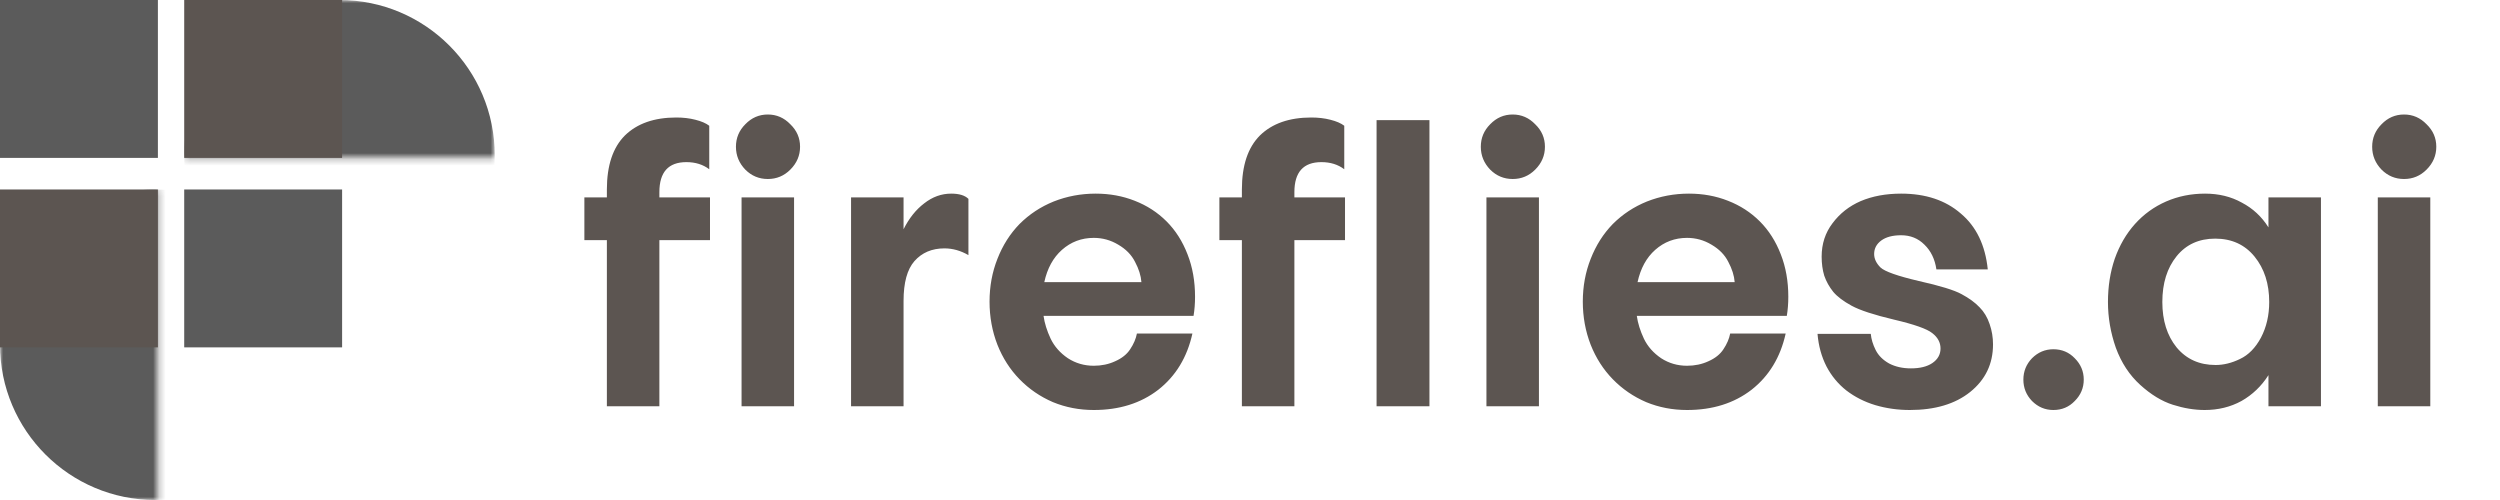 <svg width="400" height="80" viewBox="0 0 400 80" fill="none" xmlns="http://www.w3.org/2000/svg">
<path d="M97.1 65V38.42H93.5V31.58H97.1V30.32C97.1 26.48 98.06 23.6 99.98 21.68C101.94 19.76 104.68 18.8 108.2 18.8C109.32 18.8 110.34 18.92 111.26 19.16C112.22 19.4 112.96 19.72 113.48 20.12V27.08C112.48 26.32 111.26 25.94 109.82 25.94C106.94 25.94 105.5 27.54 105.5 30.74V31.58H113.6V38.42H105.5V65H97.1ZM118.65 65V31.58H127.05V65H118.65ZM122.85 28.64C121.45 28.64 120.25 28.14 119.25 27.14C118.25 26.1 117.75 24.88 117.75 23.48C117.75 22.08 118.25 20.88 119.25 19.88C120.25 18.84 121.45 18.32 122.85 18.32C124.25 18.32 125.45 18.84 126.45 19.88C127.49 20.88 128.01 22.08 128.01 23.48C128.01 24.88 127.49 26.1 126.45 27.14C125.45 28.14 124.25 28.64 122.85 28.64ZM144.569 48.14V65H136.169V31.58H144.569V36.68C145.449 34.92 146.549 33.54 147.869 32.54C149.189 31.5 150.629 30.98 152.189 30.98C153.469 30.98 154.389 31.26 154.949 31.82V40.82C153.709 40.1 152.429 39.74 151.109 39.74C149.109 39.74 147.509 40.42 146.309 41.78C145.149 43.1 144.569 45.22 144.569 48.14ZM175.007 58.52C176.247 58.52 177.387 58.28 178.427 57.8C179.507 57.32 180.307 56.68 180.827 55.88C181.387 55.04 181.747 54.2 181.907 53.36H190.787C189.947 57.16 188.127 60.16 185.327 62.36C182.527 64.52 179.087 65.6 175.007 65.6C172.687 65.6 170.507 65.18 168.467 64.34C166.427 63.46 164.647 62.24 163.127 60.68C161.607 59.12 160.427 57.28 159.587 55.16C158.747 53 158.327 50.7 158.327 48.26C158.327 45.82 158.747 43.54 159.587 41.42C160.427 39.26 161.607 37.4 163.127 35.84C164.687 34.28 166.507 33.08 168.587 32.24C170.707 31.4 172.947 30.98 175.307 30.98C177.547 30.98 179.627 31.36 181.547 32.12C183.507 32.88 185.207 33.98 186.647 35.42C188.087 36.86 189.207 38.62 190.007 40.7C190.807 42.74 191.207 45 191.207 47.48C191.207 48.56 191.127 49.58 190.967 50.54H166.967C167.127 51.7 167.507 52.92 168.107 54.2C168.707 55.44 169.627 56.48 170.867 57.32C172.107 58.12 173.487 58.52 175.007 58.52ZM175.007 38.06C173.047 38.06 171.347 38.7 169.907 39.98C168.507 41.22 167.567 42.94 167.087 45.14H182.627C182.547 44.1 182.207 43.02 181.607 41.9C181.047 40.78 180.147 39.86 178.907 39.14C177.707 38.42 176.407 38.06 175.007 38.06ZM198.702 65V38.42H195.102V31.58H198.702V30.32C198.702 26.48 199.662 23.6 201.582 21.68C203.542 19.76 206.282 18.8 209.802 18.8C210.922 18.8 211.942 18.92 212.862 19.16C213.822 19.4 214.562 19.72 215.082 20.12V27.08C214.082 26.32 212.862 25.94 211.422 25.94C208.542 25.94 207.102 27.54 207.102 30.74V31.58H215.202V38.42H207.102V65H198.702ZM220.251 65V19.22H228.711V65H220.251ZM237.83 65V31.58H246.23V65H237.83ZM242.03 28.64C240.63 28.64 239.43 28.14 238.43 27.14C237.43 26.1 236.93 24.88 236.93 23.48C236.93 22.08 237.43 20.88 238.43 19.88C239.43 18.84 240.63 18.32 242.03 18.32C243.43 18.32 244.63 18.84 245.63 19.88C246.67 20.88 247.19 22.08 247.19 23.48C247.19 24.88 246.67 26.1 245.63 27.14C244.63 28.14 243.43 28.64 242.03 28.64ZM269.929 58.52C271.169 58.52 272.309 58.28 273.349 57.8C274.429 57.32 275.229 56.68 275.749 55.88C276.309 55.04 276.669 54.2 276.829 53.36H285.709C284.869 57.16 283.049 60.16 280.249 62.36C277.449 64.52 274.009 65.6 269.929 65.6C267.609 65.6 265.429 65.18 263.389 64.34C261.349 63.46 259.569 62.24 258.049 60.68C256.529 59.12 255.349 57.28 254.509 55.16C253.669 53 253.249 50.7 253.249 48.26C253.249 45.82 253.669 43.54 254.509 41.42C255.349 39.26 256.529 37.4 258.049 35.84C259.609 34.28 261.429 33.08 263.509 32.24C265.629 31.4 267.869 30.98 270.229 30.98C272.469 30.98 274.549 31.36 276.469 32.12C278.429 32.88 280.129 33.98 281.569 35.42C283.009 36.86 284.129 38.62 284.929 40.7C285.729 42.74 286.129 45 286.129 47.48C286.129 48.56 286.049 49.58 285.889 50.54H261.889C262.049 51.7 262.429 52.92 263.029 54.2C263.629 55.44 264.549 56.48 265.789 57.32C267.029 58.12 268.409 58.52 269.929 58.52ZM269.929 38.06C267.969 38.06 266.269 38.7 264.829 39.98C263.429 41.22 262.489 42.94 262.009 45.14H277.549C277.469 44.1 277.129 43.02 276.529 41.9C275.969 40.78 275.069 39.86 273.829 39.14C272.629 38.42 271.329 38.06 269.929 38.06ZM299.863 40.64C299.863 41.4 300.203 42.12 300.883 42.8C301.563 43.44 303.603 44.16 307.003 44.96C310.403 45.72 312.683 46.42 313.843 47.06C315.043 47.7 316.003 48.4 316.723 49.16C317.443 49.88 317.983 50.78 318.343 51.86C318.703 52.9 318.883 53.98 318.883 55.1C318.883 58.22 317.663 60.76 315.223 62.72C312.823 64.64 309.603 65.6 305.563 65.6C303.643 65.6 301.803 65.34 300.043 64.82C298.323 64.3 296.783 63.52 295.423 62.48C294.103 61.44 293.043 60.16 292.243 58.64C291.443 57.08 290.963 55.34 290.803 53.42H299.323C299.403 54.26 299.663 55.12 300.103 56C300.543 56.88 301.263 57.6 302.263 58.16C303.263 58.68 304.423 58.94 305.743 58.94C307.183 58.94 308.323 58.66 309.163 58.1C310.043 57.5 310.483 56.72 310.483 55.76C310.483 54.8 310.043 53.98 309.163 53.3C308.323 52.62 306.283 51.9 303.043 51.14C299.843 50.38 297.583 49.64 296.263 48.92C294.943 48.2 293.963 47.46 293.323 46.7C292.683 45.9 292.203 45.04 291.883 44.12C291.603 43.2 291.463 42.18 291.463 41.06C291.463 39.02 292.043 37.24 293.203 35.72C294.363 34.16 295.863 32.98 297.703 32.18C299.583 31.38 301.743 30.98 304.183 30.98C308.103 30.98 311.283 32.04 313.723 34.16C316.203 36.24 317.643 39.22 318.043 43.1H309.823C309.583 41.46 308.943 40.14 307.903 39.14C306.903 38.14 305.663 37.64 304.183 37.64C302.823 37.64 301.763 37.92 301.003 38.48C300.243 39.04 299.863 39.76 299.863 40.64ZM328.54 65.6C327.22 65.6 326.08 65.12 325.12 64.16C324.2 63.2 323.74 62.06 323.74 60.74C323.74 59.42 324.2 58.28 325.12 57.32C326.08 56.36 327.22 55.88 328.54 55.88C329.9 55.88 331.04 56.36 331.96 57.32C332.92 58.28 333.4 59.42 333.4 60.74C333.4 62.06 332.92 63.2 331.96 64.16C331.04 65.12 329.9 65.6 328.54 65.6ZM345.973 48.32C345.973 51.28 346.733 53.7 348.253 55.58C349.813 57.46 351.893 58.4 354.493 58.4C355.773 58.4 357.073 58.08 358.393 57.44C359.753 56.8 360.873 55.66 361.753 54.02C362.633 52.34 363.073 50.44 363.073 48.32C363.073 45.4 362.293 42.98 360.733 41.06C359.173 39.14 357.073 38.18 354.433 38.18C351.833 38.18 349.773 39.12 348.253 41C346.733 42.88 345.973 45.32 345.973 48.32ZM362.953 36.38V31.58H371.353V65H362.953V60.02C361.833 61.78 360.393 63.16 358.633 64.16C356.873 65.12 354.913 65.6 352.753 65.6C351.113 65.6 349.413 65.32 347.653 64.76C345.893 64.2 344.153 63.14 342.433 61.58C340.713 60.02 339.413 58.04 338.533 55.64C337.693 53.24 337.273 50.8 337.273 48.32C337.273 45.84 337.633 43.54 338.353 41.42C339.113 39.26 340.193 37.4 341.593 35.84C342.993 34.28 344.653 33.08 346.573 32.24C348.493 31.4 350.573 30.98 352.813 30.98C355.013 30.98 356.973 31.46 358.693 32.42C360.453 33.34 361.873 34.66 362.953 36.38ZM380.447 65V31.58H388.847V65H380.447ZM384.647 28.64C383.247 28.64 382.047 28.14 381.047 27.14C380.047 26.1 379.547 24.88 379.547 23.48C379.547 22.08 380.047 20.88 381.047 19.88C382.047 18.84 383.247 18.32 384.647 18.32C386.047 18.32 387.247 18.84 388.247 19.88C389.287 20.88 389.807 22.08 389.807 23.48C389.807 24.88 389.287 26.1 388.247 27.14C387.247 28.14 386.047 28.64 384.647 28.64Z" fill="#5C5551"/>
<rect width="25.263" height="25.263" fill="#333333" fill-opacity="0.8"/>
<rect x="29.474" y="30.316" width="25.263" height="25.263" fill="#333333" fill-opacity="0.8"/>
<mask id="mask0" mask-type="alpha" maskUnits="userSpaceOnUse" x="0" y="30" width="26" height="50">
<rect y="30.316" width="25.263" height="49.684" fill="#C4C4C4"/>
</mask>
<g mask="url(#mask0)">
<circle cx="24.842" cy="55.158" r="24.842" fill="#333333" fill-opacity="0.8"/>
</g>
<mask id="mask1" mask-type="alpha" maskUnits="userSpaceOnUse" x="29" y="0" width="51" height="26">
<rect x="29.474" width="49.684" height="25.263" fill="#C4C4C4"/>
</mask>
<g mask="url(#mask1)">
<circle cx="54.316" cy="24.842" r="24.842" fill="#333333" fill-opacity="0.8"/>
</g>
<rect x="29.474" width="25.263" height="25.263" fill="#5C5551"/>
<rect y="30.316" width="25.263" height="25.263" fill="#5C5551"/>
</svg>
